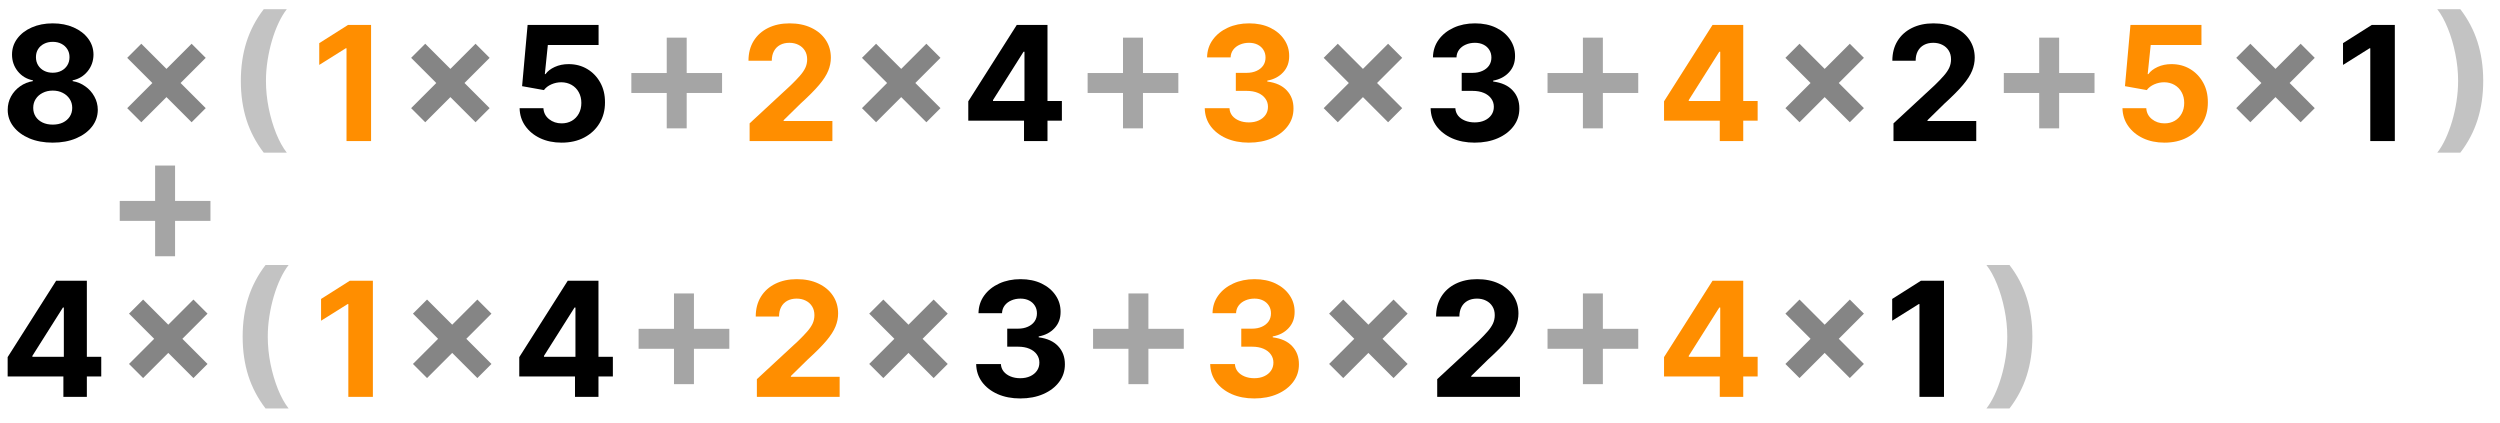 <svg width="1378" height="233" viewBox="0 0 1378 233" fill="none" xmlns="http://www.w3.org/2000/svg">
<path d="M29.062 78.625C24.25 78.625 19.969 77.844 16.219 76.281C12.49 74.698 9.562 72.542 7.438 69.812C5.312 67.083 4.25 63.99 4.25 60.531C4.25 57.865 4.854 55.417 6.062 53.188C7.292 50.938 8.958 49.073 11.062 47.594C13.167 46.094 15.521 45.135 18.125 44.719V44.281C14.708 43.594 11.938 41.938 9.812 39.312C7.688 36.667 6.625 33.594 6.625 30.094C6.625 26.781 7.594 23.833 9.531 21.25C11.469 18.646 14.125 16.604 17.5 15.125C20.896 13.625 24.75 12.875 29.062 12.875C33.375 12.875 37.219 13.625 40.594 15.125C43.99 16.625 46.656 18.677 48.594 21.281C50.531 23.865 51.51 26.802 51.531 30.094C51.51 33.615 50.427 36.688 48.281 39.312C46.135 41.938 43.385 43.594 40.031 44.281V44.719C42.594 45.135 44.917 46.094 47 47.594C49.104 49.073 50.771 50.938 52 53.188C53.25 55.417 53.885 57.865 53.906 60.531C53.885 63.99 52.812 67.083 50.688 69.812C48.562 72.542 45.625 74.698 41.875 76.281C38.146 77.844 33.875 78.625 29.062 78.625ZM29.062 68.688C31.208 68.688 33.083 68.302 34.688 67.531C36.292 66.74 37.542 65.656 38.438 64.281C39.354 62.885 39.812 61.281 39.812 59.469C39.812 57.615 39.344 55.979 38.406 54.562C37.469 53.125 36.198 52 34.594 51.188C32.99 50.354 31.146 49.938 29.062 49.938C27 49.938 25.156 50.354 23.531 51.188C21.906 52 20.625 53.125 19.688 54.562C18.771 55.979 18.312 57.615 18.312 59.469C18.312 61.281 18.76 62.885 19.656 64.281C20.552 65.656 21.812 66.74 23.438 67.531C25.062 68.302 26.938 68.688 29.062 68.688ZM29.062 40.094C30.854 40.094 32.448 39.729 33.844 39C35.24 38.271 36.333 37.26 37.125 35.969C37.917 34.677 38.312 33.188 38.312 31.5C38.312 29.833 37.917 28.375 37.125 27.125C36.333 25.854 35.25 24.865 33.875 24.156C32.5 23.427 30.896 23.062 29.062 23.062C27.25 23.062 25.646 23.427 24.25 24.156C22.854 24.865 21.76 25.854 20.969 27.125C20.198 28.375 19.812 29.833 19.812 31.5C19.812 33.188 20.208 34.677 21 35.969C21.792 37.26 22.885 38.271 24.281 39C25.677 39.729 27.271 40.094 29.062 40.094Z" fill="black"/>
<path d="M74 28L109.5 63.5M109.5 28L74 63.5" stroke="#858585" stroke-width="11"/>
<path d="M132.75 44.594C132.75 36.844 133.781 29.708 135.844 23.188C137.927 16.667 141.104 10.625 145.375 5.062L158.094 5.062C156.469 7.125 154.958 9.646 153.563 12.625C152.167 15.583 150.948 18.833 149.906 22.375C148.865 25.917 148.052 29.583 147.469 33.375C146.885 37.146 146.594 40.885 146.594 44.594C146.594 49.531 147.094 54.521 148.094 59.562C149.115 64.583 150.49 69.25 152.219 73.562C153.969 77.875 155.927 81.406 158.094 84.156H145.375C141.104 78.594 137.927 72.552 135.844 66.031C133.781 59.51 132.75 52.365 132.75 44.594Z" fill="#C3C3C3"/>
<path d="M204.531 13.75V77.75H191V26.594H190.625L175.969 35.781V23.781L191.813 13.75L204.531 13.75Z" fill="#FF8E00"/>
<path d="M230.5 28L266 63.5M266 28L230.5 63.5" stroke="#858585" stroke-width="11"/>
<path d="M309.563 78.625C305.146 78.625 301.208 77.812 297.75 76.188C294.313 74.562 291.583 72.323 289.563 69.469C287.542 66.615 286.49 63.344 286.406 59.656H299.531C299.677 62.135 300.719 64.146 302.656 65.688C304.594 67.229 306.896 68 309.563 68C311.688 68 313.563 67.531 315.188 66.594C316.833 65.635 318.115 64.312 319.031 62.625C319.969 60.917 320.438 58.958 320.438 56.75C320.438 54.5 319.958 52.521 319 50.812C318.063 49.104 316.76 47.771 315.094 46.812C313.427 45.854 311.521 45.365 309.375 45.344C307.5 45.344 305.677 45.729 303.906 46.5C302.156 47.271 300.792 48.323 299.813 49.656L287.781 47.5L290.813 13.75L329.938 13.75V24.812L301.969 24.812L300.313 40.844H300.688C301.813 39.26 303.51 37.948 305.781 36.906C308.052 35.865 310.594 35.344 313.406 35.344C317.26 35.344 320.698 36.25 323.719 38.062C326.74 39.875 329.125 42.365 330.875 45.531C332.625 48.677 333.49 52.302 333.469 56.406C333.49 60.719 332.49 64.552 330.469 67.906C328.469 71.24 325.667 73.865 322.063 75.781C318.479 77.677 314.313 78.625 309.563 78.625Z" fill="black"/>
<path d="M348 45.75H373M373 45.75H398M373 45.75V20.75M373 45.75V70.75" stroke="#A5A5A5" stroke-width="11"/>
<path d="M413.188 77.75V68L435.969 46.906C437.906 45.031 439.531 43.344 440.844 41.844C442.177 40.344 443.188 38.875 443.875 37.438C444.563 35.979 444.906 34.406 444.906 32.719C444.906 30.844 444.479 29.229 443.625 27.875C442.771 26.5 441.604 25.448 440.125 24.719C438.646 23.969 436.969 23.594 435.094 23.594C433.135 23.594 431.427 23.99 429.969 24.781C428.51 25.573 427.385 26.708 426.594 28.188C425.802 29.667 425.406 31.427 425.406 33.469H412.563C412.563 29.281 413.51 25.646 415.406 22.562C417.302 19.479 419.958 17.094 423.375 15.406C426.792 13.719 430.729 12.875 435.188 12.875C439.771 12.875 443.76 13.688 447.156 15.312C450.573 16.917 453.229 19.146 455.125 22C457.021 24.854 457.969 28.125 457.969 31.812C457.969 34.229 457.49 36.615 456.531 38.969C455.594 41.323 453.917 43.938 451.5 46.812C449.083 49.667 445.677 53.094 441.281 57.094L431.938 66.25V66.688H458.813V77.75H413.188Z" fill="#FF8E00"/>
<path d="M479 28L514.5 63.5M514.5 28L479 63.5" stroke="#858585" stroke-width="11"/>
<path d="M533.719 66.5V55.844L560.438 13.75L569.625 13.75V28.5H564.188L547.344 55.156V55.656H585.313V66.5H533.719ZM564.438 77.75V63.25L564.688 58.531V13.75L577.375 13.75V77.75H564.438Z" fill="black"/>
<path d="M599.5 45.75H624.5M624.5 45.75H649.5M624.5 45.75V20.75M624.5 45.75V70.75" stroke="#A5A5A5" stroke-width="11"/>
<path d="M688.344 78.625C683.677 78.625 679.521 77.823 675.875 76.219C672.25 74.594 669.385 72.365 667.281 69.531C665.198 66.677 664.125 63.385 664.063 59.656H677.688C677.771 61.219 678.281 62.594 679.219 63.781C680.177 64.948 681.448 65.854 683.031 66.5C684.615 67.146 686.396 67.469 688.375 67.469C690.438 67.469 692.26 67.104 693.844 66.375C695.427 65.646 696.667 64.635 697.563 63.344C698.458 62.052 698.906 60.562 698.906 58.875C698.906 57.167 698.427 55.656 697.469 54.344C696.531 53.01 695.177 51.969 693.406 51.219C691.656 50.469 689.573 50.094 687.156 50.094H681.188V40.156H687.156C689.198 40.156 691 39.802 692.563 39.094C694.146 38.385 695.375 37.406 696.25 36.156C697.125 34.885 697.563 33.406 697.563 31.719C697.563 30.115 697.177 28.708 696.406 27.5C695.656 26.271 694.594 25.312 693.219 24.625C691.865 23.938 690.281 23.594 688.469 23.594C686.635 23.594 684.958 23.927 683.438 24.594C681.917 25.24 680.698 26.167 679.781 27.375C678.865 28.583 678.375 30 678.313 31.625H665.344C665.406 27.938 666.458 24.688 668.5 21.875C670.542 19.062 673.292 16.865 676.75 15.281C680.229 13.677 684.156 12.875 688.531 12.875C692.948 12.875 696.813 13.677 700.125 15.281C703.438 16.885 706.01 19.052 707.844 21.781C709.698 24.49 710.615 27.531 710.594 30.906C710.615 34.49 709.5 37.479 707.25 39.875C705.021 42.271 702.115 43.792 698.531 44.438V44.938C703.24 45.542 706.823 47.177 709.281 49.844C711.76 52.49 712.99 55.802 712.969 59.781C712.99 63.427 711.938 66.667 709.813 69.5C707.708 72.333 704.802 74.562 701.094 76.188C697.385 77.812 693.135 78.625 688.344 78.625Z" fill="#FF8E00"/>
<path d="M733.5 28L769 63.5M769 28L733.5 63.5" stroke="#858585" stroke-width="11"/>
<path d="M812.844 78.625C808.177 78.625 804.021 77.823 800.375 76.219C796.75 74.594 793.885 72.365 791.781 69.531C789.698 66.677 788.625 63.385 788.563 59.656H802.188C802.271 61.219 802.781 62.594 803.719 63.781C804.677 64.948 805.948 65.854 807.531 66.5C809.115 67.146 810.896 67.469 812.875 67.469C814.938 67.469 816.76 67.104 818.344 66.375C819.927 65.646 821.167 64.635 822.063 63.344C822.958 62.052 823.406 60.562 823.406 58.875C823.406 57.167 822.927 55.656 821.969 54.344C821.031 53.01 819.677 51.969 817.906 51.219C816.156 50.469 814.073 50.094 811.656 50.094H805.688V40.156H811.656C813.698 40.156 815.5 39.802 817.063 39.094C818.646 38.385 819.875 37.406 820.75 36.156C821.625 34.885 822.063 33.406 822.063 31.719C822.063 30.115 821.677 28.708 820.906 27.5C820.156 26.271 819.094 25.312 817.719 24.625C816.365 23.938 814.781 23.594 812.969 23.594C811.135 23.594 809.458 23.927 807.938 24.594C806.417 25.24 805.198 26.167 804.281 27.375C803.365 28.583 802.875 30 802.813 31.625H789.844C789.906 27.938 790.958 24.688 793 21.875C795.042 19.062 797.792 16.865 801.25 15.281C804.729 13.677 808.656 12.875 813.031 12.875C817.448 12.875 821.313 13.677 824.625 15.281C827.938 16.885 830.51 19.052 832.344 21.781C834.198 24.49 835.115 27.531 835.094 30.906C835.115 34.49 834 37.479 831.75 39.875C829.521 42.271 826.615 43.792 823.031 44.438V44.938C827.74 45.542 831.323 47.177 833.781 49.844C836.26 52.49 837.49 55.802 837.469 59.781C837.49 63.427 836.438 66.667 834.313 69.5C832.208 72.333 829.302 74.562 825.594 76.188C821.885 77.812 817.635 78.625 812.844 78.625Z" fill="black"/>
<path d="M853 45.75H878M878 45.75H903M878 45.75V20.75M878 45.75V70.75" stroke="#A5A5A5" stroke-width="11"/>
<path d="M917.219 66.5V55.844L943.938 13.75L953.125 13.75V28.5H947.688L930.844 55.156V55.656H968.813V66.5H917.219ZM947.938 77.75V63.25L948.188 58.531V13.75L960.875 13.75V77.75H947.938Z" fill="#FF8E00"/>
<path d="M988 28L1023.5 63.5M1023.5 28L988 63.5" stroke="#858585" stroke-width="11"/>
<path d="M1043.69 77.75V68L1066.47 46.906C1068.41 45.031 1070.03 43.344 1071.34 41.844C1072.68 40.344 1073.69 38.875 1074.38 37.438C1075.06 35.979 1075.41 34.406 1075.41 32.719C1075.41 30.844 1074.98 29.229 1074.13 27.875C1073.27 26.5 1072.1 25.448 1070.63 24.719C1069.15 23.969 1067.47 23.594 1065.59 23.594C1063.64 23.594 1061.93 23.99 1060.47 24.781C1059.01 25.573 1057.89 26.708 1057.09 28.188C1056.3 29.667 1055.91 31.427 1055.91 33.469H1043.06C1043.06 29.281 1044.01 25.646 1045.91 22.562C1047.8 19.479 1050.46 17.094 1053.88 15.406C1057.29 13.719 1061.23 12.875 1065.69 12.875C1070.27 12.875 1074.26 13.688 1077.66 15.312C1081.07 16.917 1083.73 19.146 1085.63 22C1087.52 24.854 1088.47 28.125 1088.47 31.812C1088.47 34.229 1087.99 36.615 1087.03 38.969C1086.09 41.323 1084.42 43.938 1082 46.812C1079.58 49.667 1076.18 53.094 1071.78 57.094L1062.44 66.25V66.688H1089.31V77.75H1043.69Z" fill="black"/>
<path d="M1104.5 45.75H1129.5M1129.5 45.75H1154.5M1129.5 45.75V20.75M1129.5 45.75V70.75" stroke="#A5A5A5" stroke-width="11"/>
<path d="M1193.06 78.625C1188.65 78.625 1184.71 77.812 1181.25 76.188C1177.81 74.562 1175.08 72.323 1173.06 69.469C1171.04 66.615 1169.99 63.344 1169.91 59.656H1183.03C1183.18 62.135 1184.22 64.146 1186.16 65.688C1188.09 67.229 1190.4 68 1193.06 68C1195.19 68 1197.06 67.531 1198.69 66.594C1200.33 65.635 1201.61 64.312 1202.53 62.625C1203.47 60.917 1203.94 58.958 1203.94 56.75C1203.94 54.5 1203.46 52.521 1202.5 50.812C1201.56 49.104 1200.26 47.771 1198.59 46.812C1196.93 45.854 1195.02 45.365 1192.88 45.344C1191 45.344 1189.18 45.729 1187.41 46.5C1185.66 47.271 1184.29 48.323 1183.31 49.656L1171.28 47.5L1174.31 13.75L1213.44 13.75V24.812L1185.47 24.812L1183.81 40.844H1184.19C1185.31 39.26 1187.01 37.948 1189.28 36.906C1191.55 35.865 1194.09 35.344 1196.91 35.344C1200.76 35.344 1204.2 36.25 1207.22 38.062C1210.24 39.875 1212.62 42.365 1214.38 45.531C1216.13 48.677 1216.99 52.302 1216.97 56.406C1216.99 60.719 1215.99 64.552 1213.97 67.906C1211.97 71.24 1209.17 73.865 1205.56 75.781C1201.98 77.677 1197.81 78.625 1193.06 78.625Z" fill="#FF8E00"/>
<path d="M1236.5 28L1272 63.5M1272 28L1236.5 63.5" stroke="#858585" stroke-width="11"/>
<path d="M1320.03 13.75V77.75H1306.5V26.594H1306.13L1291.47 35.781V23.781L1307.31 13.75L1320.03 13.75Z" fill="black"/>
<path d="M1368.75 44.594C1368.75 52.365 1367.71 59.51 1365.63 66.031C1363.56 72.552 1360.4 78.594 1356.12 84.156H1343.41C1345.03 82.094 1346.54 79.573 1347.94 76.594C1349.33 73.615 1350.55 70.365 1351.59 66.844C1352.64 63.302 1353.45 59.635 1354.03 55.844C1354.61 52.052 1354.91 48.302 1354.91 44.594C1354.91 39.656 1354.4 34.677 1353.38 29.656C1352.38 24.615 1351 19.948 1349.25 15.656C1347.52 11.344 1345.57 7.812 1343.41 5.062L1356.12 5.062C1360.4 10.625 1363.56 16.667 1365.63 23.188C1367.71 29.708 1368.75 36.844 1368.75 44.594Z" fill="#C3C3C3"/>
<path d="M66 116.25H91M91 116.25H116M91 116.25V91.25M91 116.25V141.25" stroke="#A5A5A5" stroke-width="11"/>
<path d="M4.219 207.5L4.219 196.844L30.938 154.75H40.125V169.5H34.688L17.844 196.156V196.656H55.812L55.812 207.5H4.219ZM34.938 218.75L34.938 204.25L35.188 199.531V154.75H47.875L47.875 218.75H34.938Z" fill="black"/>
<path d="M75 169L110.5 204.5M110.5 169L75 204.5" stroke="#858585" stroke-width="11"/>
<path d="M133.75 185.594C133.75 177.844 134.781 170.708 136.844 164.188C138.927 157.667 142.104 151.625 146.375 146.062H159.094C157.469 148.125 155.958 150.646 154.563 153.625C153.167 156.583 151.948 159.833 150.906 163.375C149.865 166.917 149.052 170.583 148.469 174.375C147.885 178.146 147.594 181.885 147.594 185.594C147.594 190.531 148.094 195.521 149.094 200.562C150.115 205.583 151.49 210.25 153.219 214.563C154.969 218.875 156.927 222.406 159.094 225.156H146.375C142.104 219.594 138.927 213.552 136.844 207.031C134.781 200.51 133.75 193.365 133.75 185.594Z" fill="#C3C3C3"/>
<path d="M205.531 154.75V218.75H192V167.594H191.625L176.969 176.781V164.781L192.813 154.75H205.531Z" fill="#FF8E00"/>
<path d="M231.5 169L267 204.5M267 169L231.5 204.5" stroke="#858585" stroke-width="11"/>
<path d="M286.219 207.5V196.844L312.938 154.75H322.125V169.5H316.688L299.844 196.156V196.656H337.813V207.5H286.219ZM316.938 218.75V204.25L317.188 199.531V154.75H329.875V218.75H316.938Z" fill="black"/>
<path d="M352 186.75H377M377 186.75H402M377 186.75V161.75M377 186.75V211.75" stroke="#A5A5A5" stroke-width="11"/>
<path d="M417.188 218.75V209L439.969 187.906C441.906 186.031 443.531 184.344 444.844 182.844C446.177 181.344 447.188 179.875 447.875 178.437C448.563 176.979 448.906 175.406 448.906 173.719C448.906 171.844 448.479 170.229 447.625 168.875C446.771 167.5 445.604 166.448 444.125 165.719C442.646 164.969 440.969 164.594 439.094 164.594C437.135 164.594 435.427 164.99 433.969 165.781C432.51 166.573 431.385 167.708 430.594 169.187C429.802 170.667 429.406 172.427 429.406 174.469H416.563C416.563 170.281 417.51 166.646 419.406 163.562C421.302 160.479 423.958 158.094 427.375 156.406C430.792 154.719 434.729 153.875 439.188 153.875C443.771 153.875 447.76 154.687 451.156 156.312C454.573 157.917 457.229 160.146 459.125 163C461.021 165.854 461.969 169.125 461.969 172.812C461.969 175.229 461.49 177.615 460.531 179.969C459.594 182.323 457.917 184.937 455.5 187.812C453.083 190.667 449.677 194.094 445.281 198.094L435.938 207.25V207.687H462.813V218.75H417.188Z" fill="#FF8E00"/>
<path d="M483 169L518.5 204.5M518.5 169L483 204.5" stroke="#858585" stroke-width="11"/>
<path d="M562.344 219.625C557.677 219.625 553.521 218.823 549.875 217.219C546.25 215.594 543.385 213.365 541.281 210.531C539.198 207.677 538.125 204.385 538.063 200.656H551.688C551.771 202.219 552.281 203.594 553.219 204.781C554.177 205.948 555.448 206.854 557.031 207.5C558.615 208.146 560.396 208.469 562.375 208.469C564.438 208.469 566.26 208.104 567.844 207.375C569.427 206.646 570.667 205.635 571.563 204.344C572.458 203.052 572.906 201.562 572.906 199.875C572.906 198.167 572.427 196.656 571.469 195.344C570.531 194.01 569.177 192.969 567.406 192.219C565.656 191.469 563.573 191.094 561.156 191.094H555.188V181.156H561.156C563.198 181.156 565 180.802 566.563 180.094C568.146 179.385 569.375 178.406 570.25 177.156C571.125 175.885 571.563 174.406 571.563 172.719C571.563 171.115 571.177 169.708 570.406 168.5C569.656 167.271 568.594 166.312 567.219 165.625C565.865 164.937 564.281 164.594 562.469 164.594C560.635 164.594 558.958 164.927 557.438 165.594C555.917 166.24 554.698 167.167 553.781 168.375C552.865 169.583 552.375 171 552.313 172.625H539.344C539.406 168.937 540.458 165.687 542.5 162.875C544.542 160.062 547.292 157.865 550.75 156.281C554.229 154.677 558.156 153.875 562.531 153.875C566.948 153.875 570.813 154.677 574.125 156.281C577.438 157.885 580.01 160.052 581.844 162.781C583.698 165.49 584.615 168.531 584.594 171.906C584.615 175.49 583.5 178.479 581.25 180.875C579.021 183.271 576.115 184.792 572.531 185.437V185.937C577.24 186.542 580.823 188.177 583.281 190.844C585.76 193.49 586.99 196.802 586.969 200.781C586.99 204.427 585.938 207.667 583.813 210.5C581.708 213.333 578.802 215.562 575.094 217.188C571.385 218.812 567.135 219.625 562.344 219.625Z" fill="black"/>
<path d="M602.5 186.75H627.5M627.5 186.75H652.5M627.5 186.75V161.75M627.5 186.75V211.75" stroke="#A5A5A5" stroke-width="11"/>
<path d="M691.344 219.625C686.677 219.625 682.521 218.823 678.875 217.219C675.25 215.594 672.385 213.365 670.281 210.531C668.198 207.677 667.125 204.385 667.063 200.656H680.688C680.771 202.219 681.281 203.594 682.219 204.781C683.177 205.948 684.448 206.854 686.031 207.5C687.615 208.146 689.396 208.469 691.375 208.469C693.438 208.469 695.26 208.104 696.844 207.375C698.427 206.646 699.667 205.635 700.563 204.344C701.458 203.052 701.906 201.562 701.906 199.875C701.906 198.167 701.427 196.656 700.469 195.344C699.531 194.01 698.177 192.969 696.406 192.219C694.656 191.469 692.573 191.094 690.156 191.094H684.188V181.156H690.156C692.198 181.156 694 180.802 695.563 180.094C697.146 179.385 698.375 178.406 699.25 177.156C700.125 175.885 700.563 174.406 700.563 172.719C700.563 171.115 700.177 169.708 699.406 168.5C698.656 167.271 697.594 166.312 696.219 165.625C694.865 164.937 693.281 164.594 691.469 164.594C689.635 164.594 687.958 164.927 686.438 165.594C684.917 166.24 683.698 167.167 682.781 168.375C681.865 169.583 681.375 171 681.313 172.625H668.344C668.406 168.937 669.458 165.687 671.5 162.875C673.542 160.062 676.292 157.865 679.75 156.281C683.229 154.677 687.156 153.875 691.531 153.875C695.948 153.875 699.813 154.677 703.125 156.281C706.438 157.885 709.01 160.052 710.844 162.781C712.698 165.49 713.615 168.531 713.594 171.906C713.615 175.49 712.5 178.479 710.25 180.875C708.021 183.271 705.115 184.792 701.531 185.437V185.937C706.24 186.542 709.823 188.177 712.281 190.844C714.76 193.49 715.99 196.802 715.969 200.781C715.99 204.427 714.938 207.667 712.813 210.5C710.708 213.333 707.802 215.562 704.094 217.188C700.385 218.812 696.135 219.625 691.344 219.625Z" fill="#FF8E00"/>
<path d="M736.5 169L772 204.5M772 169L736.5 204.5" stroke="#858585" stroke-width="11"/>
<path d="M792.188 218.75V209L814.969 187.906C816.906 186.031 818.531 184.344 819.844 182.844C821.177 181.344 822.188 179.875 822.875 178.437C823.563 176.979 823.906 175.406 823.906 173.719C823.906 171.844 823.479 170.229 822.625 168.875C821.771 167.5 820.604 166.448 819.125 165.719C817.646 164.969 815.969 164.594 814.094 164.594C812.135 164.594 810.427 164.99 808.969 165.781C807.51 166.573 806.385 167.708 805.594 169.187C804.802 170.667 804.406 172.427 804.406 174.469H791.563C791.563 170.281 792.51 166.646 794.406 163.562C796.302 160.479 798.958 158.094 802.375 156.406C805.792 154.719 809.729 153.875 814.188 153.875C818.771 153.875 822.76 154.687 826.156 156.312C829.573 157.917 832.229 160.146 834.125 163C836.021 165.854 836.969 169.125 836.969 172.812C836.969 175.229 836.49 177.615 835.531 179.969C834.594 182.323 832.917 184.937 830.5 187.812C828.083 190.667 824.677 194.094 820.281 198.094L810.938 207.25V207.687H837.813V218.75H792.188Z" fill="black"/>
<path d="M853 186.75H878M878 186.75H903M878 186.75V161.75M878 186.75V211.75" stroke="#A5A5A5" stroke-width="11"/>
<path d="M917.219 207.5V196.844L943.938 154.75H953.125V169.5H947.688L930.844 196.156V196.656H968.813V207.5H917.219ZM947.938 218.75V204.25L948.188 199.531V154.75H960.875V218.75H947.938Z" fill="#FF8E00"/>
<path d="M988 169L1023.5 204.5M1023.5 169L988 204.5" stroke="#858585" stroke-width="11"/>
<path d="M1071.53 154.75V218.75H1058V167.594H1057.63L1042.97 176.781V164.781L1058.81 154.75H1071.53Z" fill="black"/>
<path d="M1120.25 185.594C1120.25 193.365 1119.21 200.51 1117.13 207.031C1115.06 213.552 1111.9 219.594 1107.62 225.156H1094.91C1096.53 223.094 1098.04 220.573 1099.44 217.594C1100.83 214.615 1102.05 211.365 1103.09 207.844C1104.14 204.302 1104.95 200.635 1105.53 196.844C1106.11 193.052 1106.41 189.302 1106.41 185.594C1106.41 180.656 1105.9 175.677 1104.88 170.656C1103.88 165.615 1102.5 160.948 1100.75 156.656C1099.02 152.344 1097.07 148.812 1094.91 146.062H1107.62C1111.9 151.625 1115.06 157.667 1117.13 164.188C1119.21 170.708 1120.25 177.844 1120.25 185.594Z" fill="#C3C3C3"/>
</svg>
